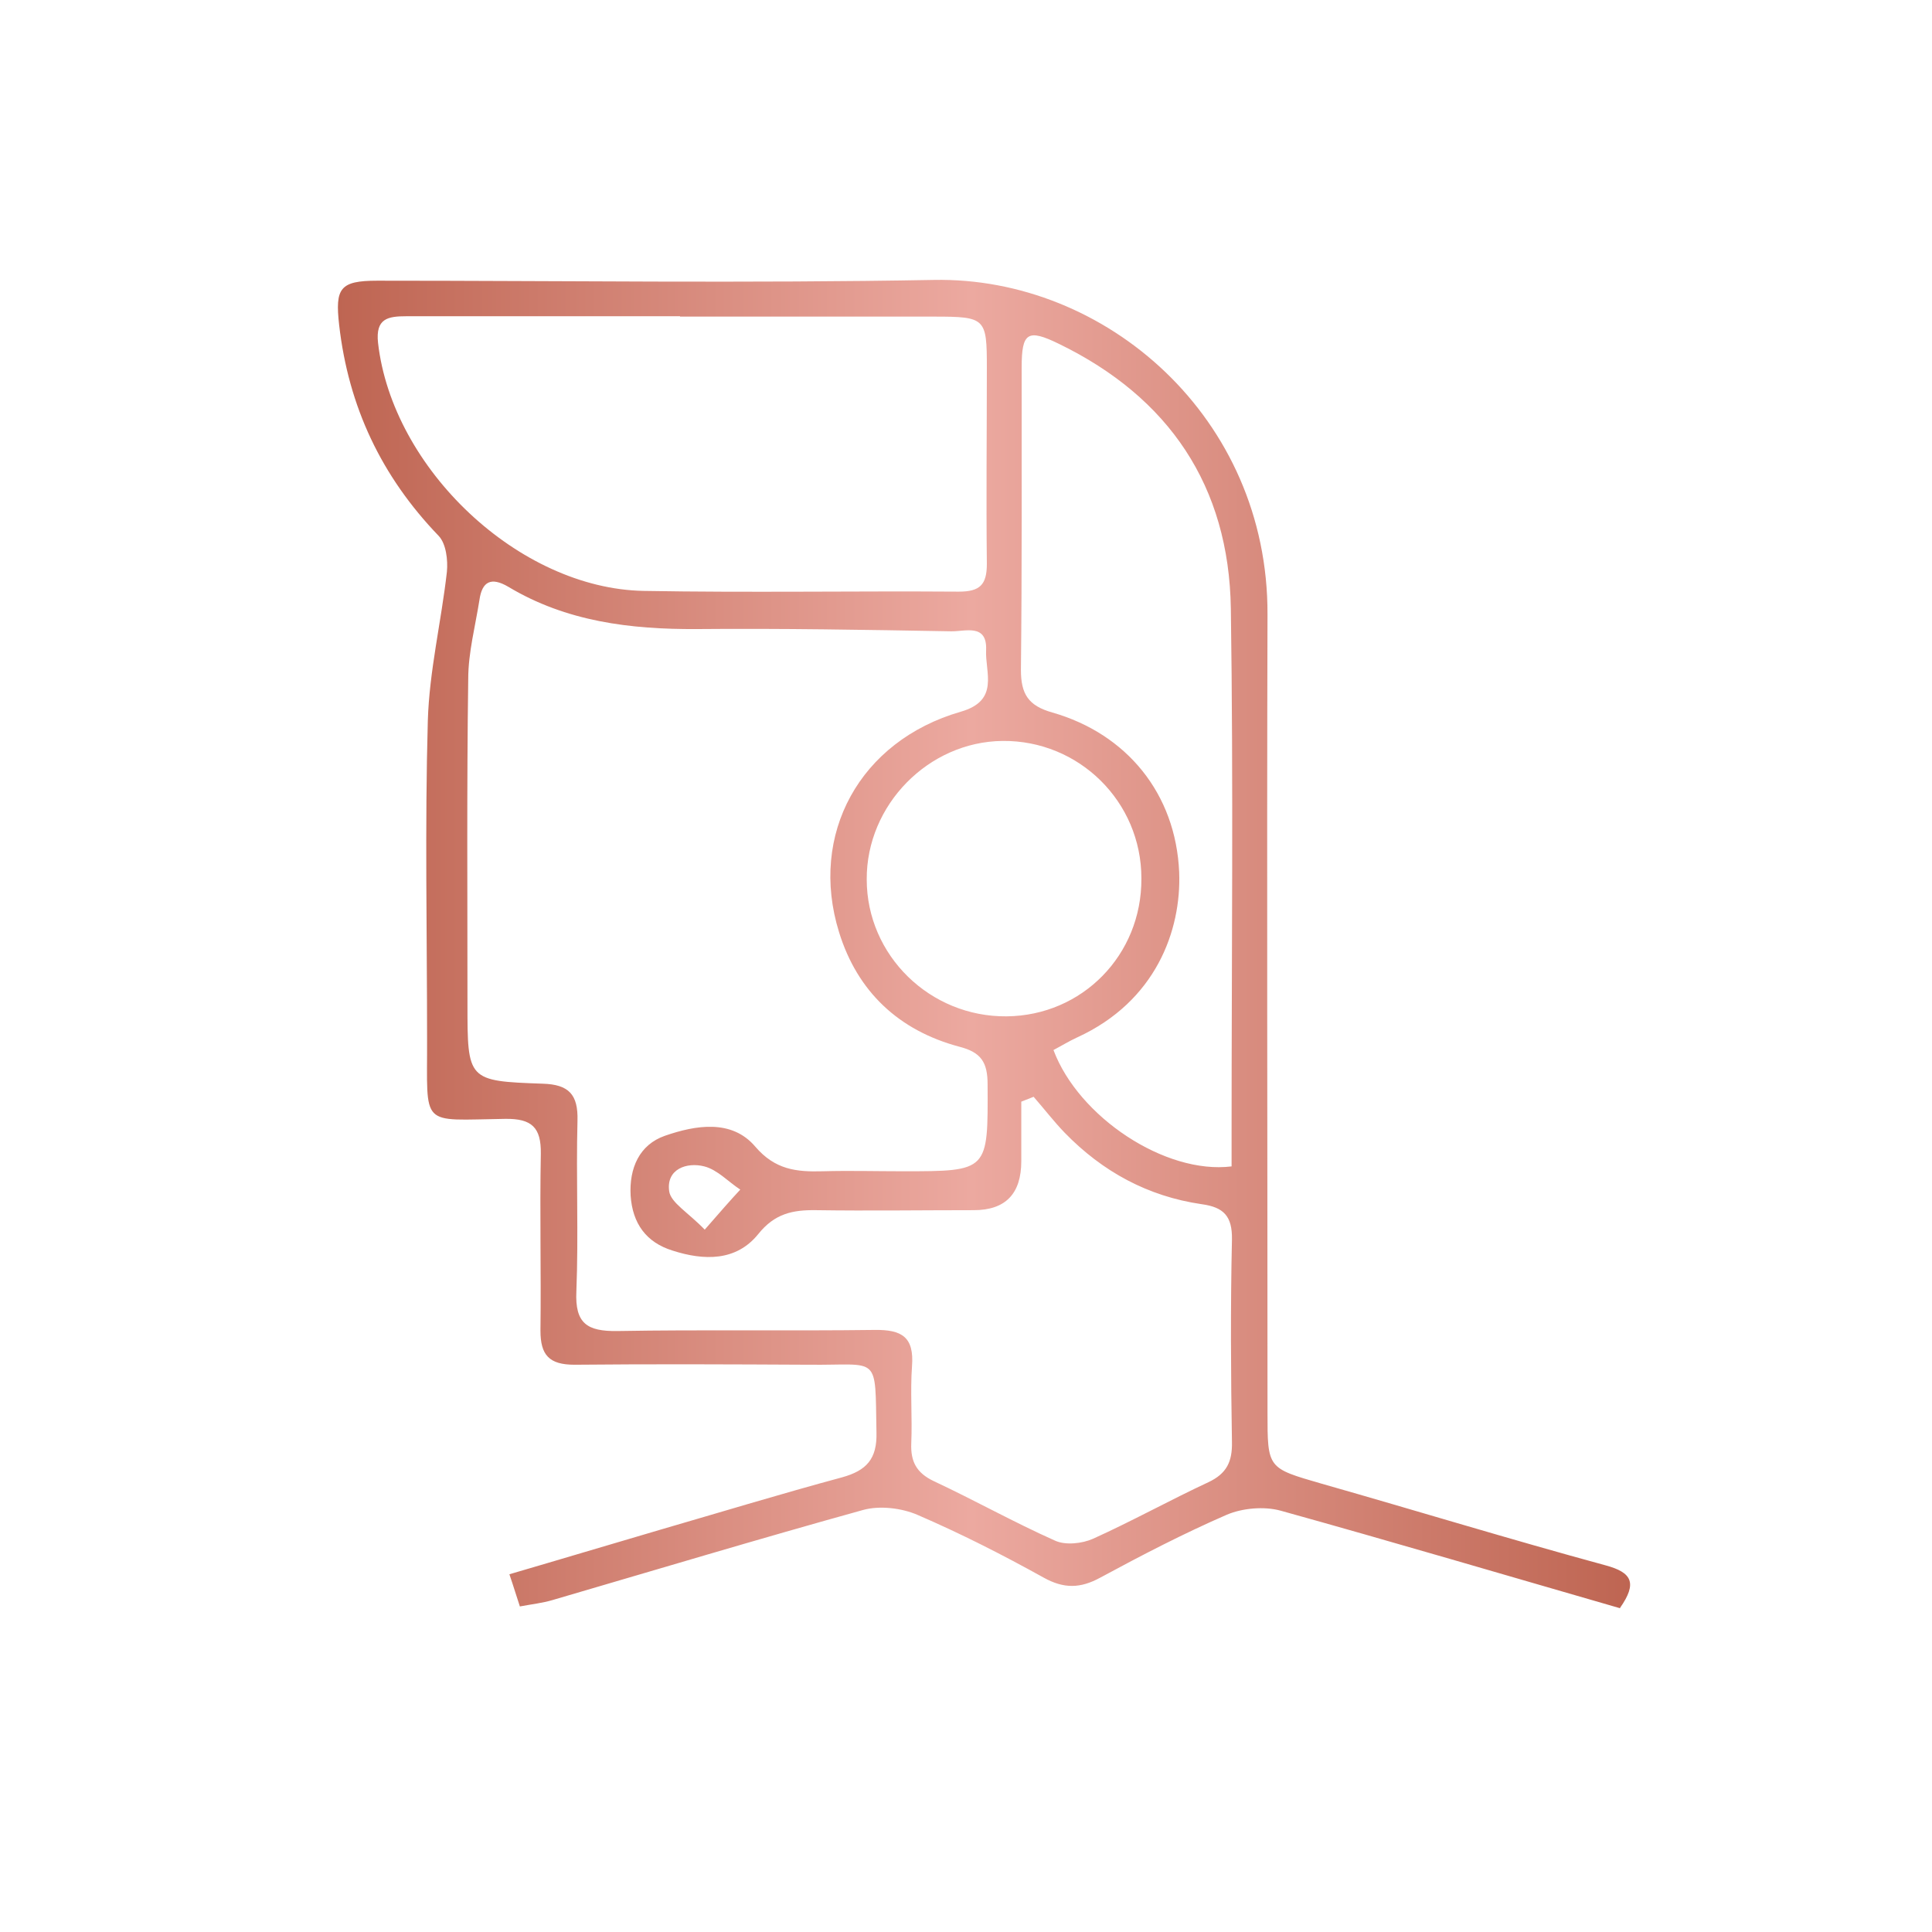 <svg width="73" height="73" viewBox="0 0 73 73" fill="none" xmlns="http://www.w3.org/2000/svg">
<path d="M61.225 60.77C56.913 59.526 52.657 58.267 48.387 57.08C47.765 56.91 46.945 56.981 46.351 57.235C44.725 57.942 43.142 58.762 41.572 59.611C40.823 60.02 40.201 60.035 39.437 59.611C37.882 58.748 36.298 57.942 34.658 57.235C34.064 56.981 33.244 56.882 32.622 57.051C28.692 58.14 24.789 59.314 20.873 60.459C20.491 60.572 20.095 60.614 19.643 60.699C19.516 60.318 19.417 59.978 19.247 59.483C21.184 58.918 23.064 58.352 24.945 57.801C27.235 57.136 29.512 56.443 31.816 55.821C32.735 55.567 33.145 55.129 33.117 54.125C33.061 51.141 33.258 51.594 30.586 51.566C27.631 51.551 24.676 51.537 21.707 51.566C20.746 51.566 20.421 51.198 20.421 50.279C20.449 48.045 20.392 45.825 20.435 43.591C20.449 42.602 20.095 42.262 19.091 42.276C15.825 42.319 16.151 42.644 16.137 39.265C16.137 35.249 16.052 31.234 16.165 27.233C16.221 25.352 16.674 23.486 16.886 21.606C16.928 21.167 16.858 20.545 16.575 20.248C14.412 18 13.167 15.37 12.814 12.274C12.658 10.889 12.842 10.606 14.256 10.606C21.269 10.606 28.282 10.705 35.28 10.577C41.784 10.45 47.92 15.78 47.892 23.217C47.864 33.27 47.892 43.323 47.892 53.361C47.892 55.496 47.892 55.468 49.942 56.062C53.519 57.08 57.068 58.168 60.659 59.144C61.663 59.413 61.875 59.809 61.211 60.756L61.225 60.77ZM39.055 41.442L38.589 41.626C38.589 42.375 38.589 43.125 38.589 43.874C38.589 45.109 37.99 45.726 36.793 45.726C34.814 45.726 32.82 45.755 30.841 45.726C29.95 45.712 29.271 45.853 28.649 46.631C27.815 47.663 26.599 47.635 25.412 47.253C24.408 46.942 23.899 46.221 23.828 45.175C23.771 44.143 24.153 43.252 25.129 42.913C26.274 42.517 27.645 42.276 28.536 43.323C29.285 44.199 30.091 44.284 31.081 44.256C32.099 44.228 33.103 44.256 34.121 44.256C37.359 44.256 37.331 44.256 37.316 40.976C37.316 40.142 37.076 39.76 36.242 39.548C33.965 38.94 32.396 37.469 31.703 35.221C30.558 31.531 32.481 27.996 36.298 26.893C37.783 26.469 37.217 25.409 37.26 24.561C37.302 23.543 36.454 23.868 35.931 23.854C32.735 23.797 29.526 23.741 26.331 23.769C23.814 23.783 21.396 23.486 19.205 22.171C18.554 21.789 18.215 21.973 18.116 22.666C17.96 23.656 17.692 24.66 17.692 25.649C17.635 29.735 17.663 33.836 17.663 37.922C17.663 40.82 17.663 40.848 20.505 40.947C21.495 40.976 21.849 41.357 21.82 42.347C21.764 44.496 21.863 46.645 21.778 48.794C21.721 50.01 22.188 50.307 23.319 50.293C26.557 50.236 29.809 50.293 33.046 50.251C34.078 50.236 34.545 50.519 34.46 51.622C34.39 52.584 34.474 53.573 34.432 54.535C34.404 55.227 34.63 55.652 35.28 55.963C36.822 56.684 38.306 57.518 39.861 58.211C40.257 58.395 40.893 58.324 41.303 58.14C42.774 57.476 44.202 56.684 45.658 56.005C46.351 55.68 46.563 55.227 46.549 54.492C46.507 51.933 46.492 49.388 46.549 46.829C46.563 45.953 46.238 45.613 45.404 45.5C43.368 45.203 41.657 44.27 40.229 42.8C39.819 42.375 39.451 41.895 39.055 41.442ZM25.694 11.949C22.244 11.949 18.809 11.949 15.359 11.949C14.652 11.949 14.185 12.034 14.284 12.953C14.822 17.703 19.601 22.242 24.323 22.327C28.296 22.397 32.269 22.327 36.228 22.355C37.019 22.355 37.288 22.101 37.288 21.309C37.26 18.834 37.288 16.36 37.288 13.9C37.288 12.02 37.246 11.963 35.294 11.963C32.099 11.963 28.89 11.963 25.694 11.963V11.949ZM46.535 44.072C46.535 43.662 46.535 43.224 46.535 42.8C46.535 36.197 46.605 29.594 46.507 22.991C46.436 18.368 44.174 15.017 40.017 12.995C38.829 12.415 38.603 12.557 38.603 13.886C38.603 17.689 38.617 21.507 38.575 25.31C38.575 26.229 38.857 26.667 39.762 26.922C42.576 27.728 44.428 29.99 44.555 32.959C44.64 35.165 43.665 37.837 40.71 39.194C40.399 39.336 40.102 39.519 39.805 39.675C40.752 42.206 44.032 44.383 46.535 44.072ZM43.127 33.185C43.127 30.287 40.766 27.968 37.882 27.996C35.082 28.025 32.735 30.414 32.749 33.228C32.749 36.098 35.139 38.431 38.037 38.402C40.893 38.374 43.142 36.084 43.127 33.199V33.185ZM26.628 46.462C27.221 45.783 27.589 45.359 27.971 44.949C27.518 44.652 27.108 44.199 26.613 44.072C25.949 43.902 25.171 44.171 25.284 45.005C25.341 45.444 26.005 45.811 26.642 46.476L26.628 46.462Z" fill="url(#paint0_linear_468_1620)"/>
<defs>
<linearGradient id="paint0_linear_468_1620" x1="12.768" y1="33.742" x2="61.593" y2="33.742" gradientUnits="userSpaceOnUse">
<stop stop-color="#BE6552"/>
<stop offset="0.49" stop-color="#ECA9A0"/>
<stop offset="1" stop-color="#BE6552"/>
</linearGradient>
</defs>
</svg>
